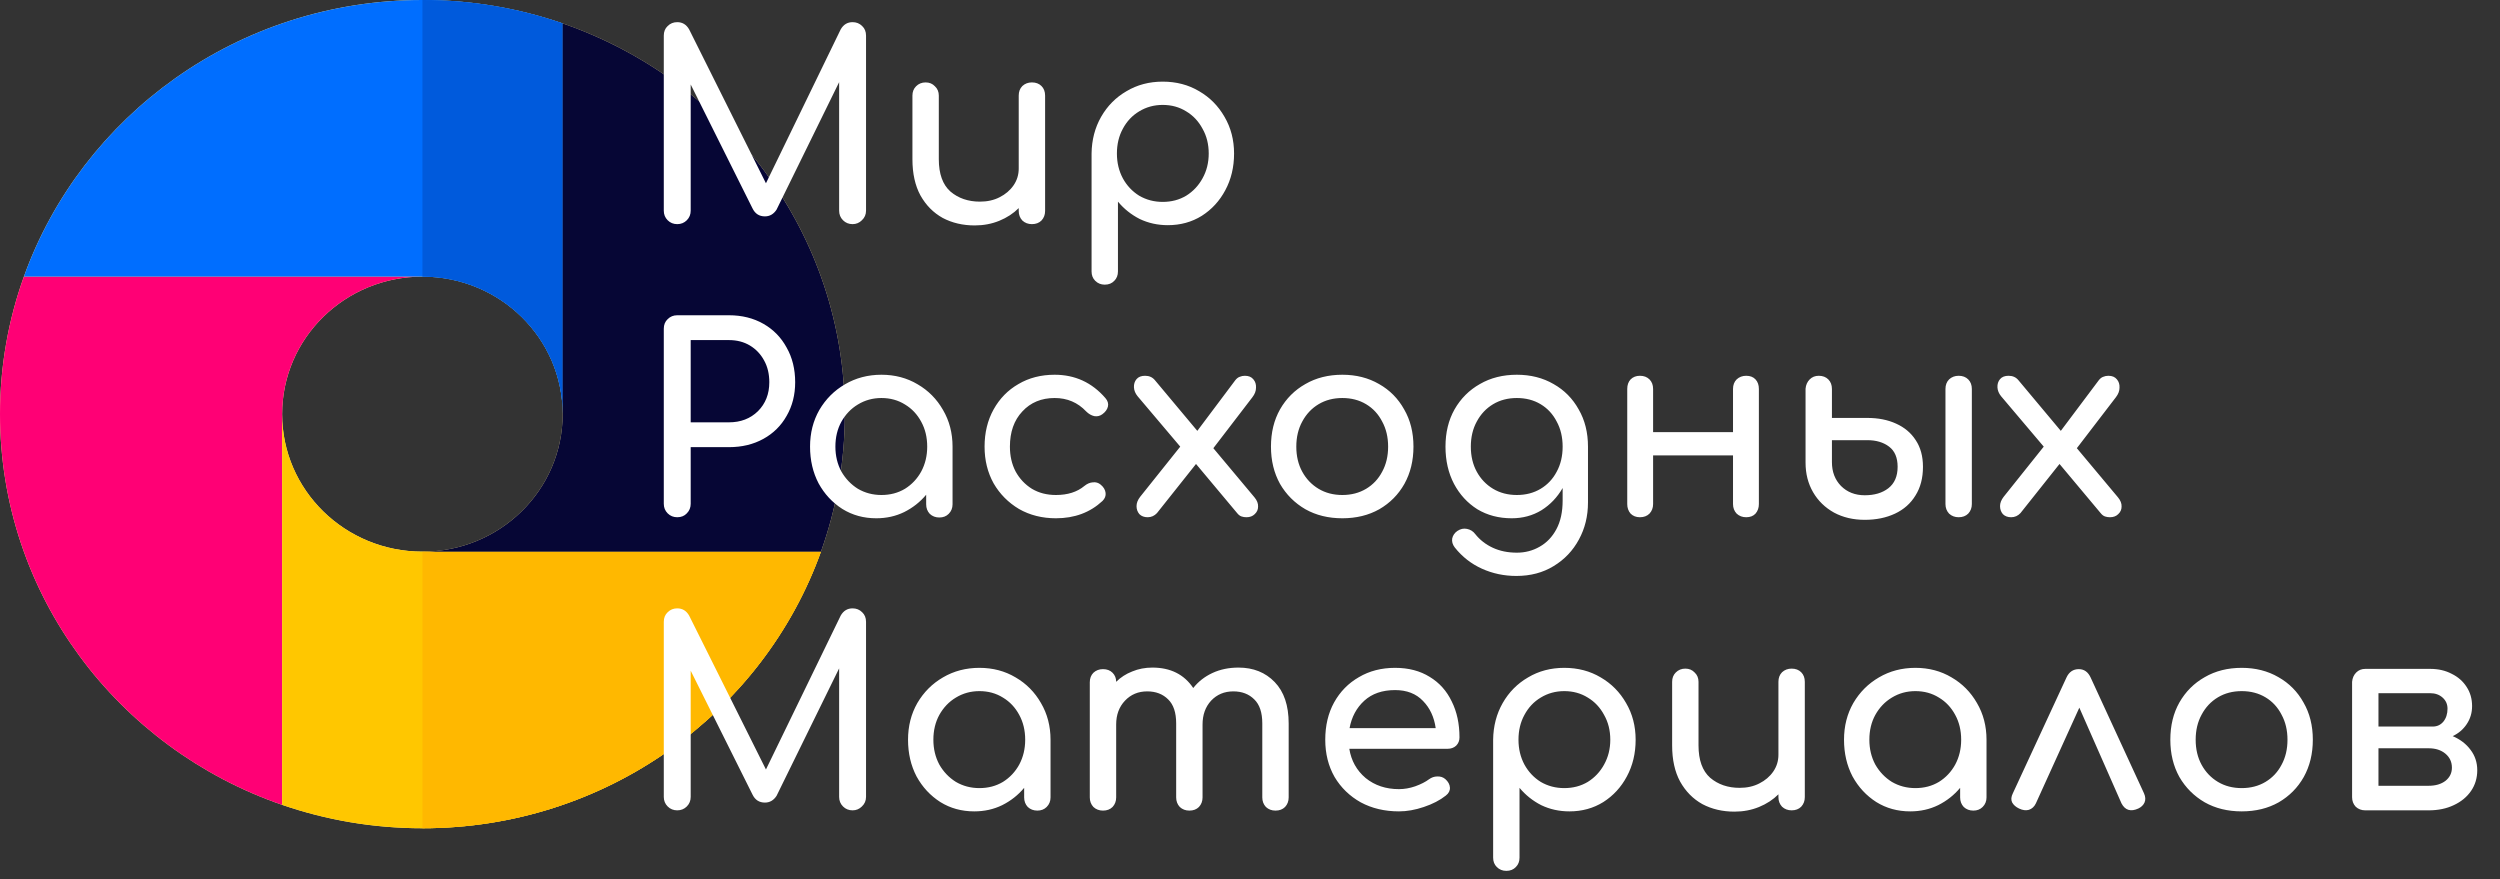 <svg width="145" height="51" viewBox="0 0 145 51" fill="none" xmlns="http://www.w3.org/2000/svg">
<rect x="0" y="0" width="145" height="51" fill="#333333" stroke="none"/>
<g clip-path="url(#clip0_276_599)">
<path d="M32.635 1.358C30.089 0.479 27.352 0 24.5 0C13.821 0 4.739 6.699 1.385 16.044C0.489 18.54 0 21.224 0 24.02C0 34.489 6.833 43.393 16.365 46.682C18.911 47.56 21.648 48.039 24.5 48.039C35.179 48.039 44.261 41.34 47.615 31.995C48.511 29.499 49 26.816 49 24.02C49 13.55 42.167 4.646 32.635 1.358ZM16.365 24.02C16.365 19.615 20.007 16.044 24.5 16.044C28.993 16.044 32.635 19.615 32.635 24.02C32.635 28.424 28.993 31.995 24.5 31.995C20.007 31.995 16.365 28.424 16.365 24.02Z" fill="#FFEE99"/>
<path d="M24.5 16.044H1.385C0.489 18.54 0 21.224 0 24.02C0 34.489 6.833 43.393 16.365 46.682V24.02C16.365 19.615 20.007 16.044 24.5 16.044Z" fill="#FF0075"/>
<path d="M32.635 24.02V1.358C30.089 0.479 27.352 0 24.5 0C13.821 0 4.739 6.699 1.385 16.044H24.5C28.993 16.044 32.635 19.615 32.635 24.02Z" fill="#006EFF"/>
<path d="M16.365 24.02V46.682C18.911 47.56 21.648 48.039 24.5 48.039C35.179 48.039 44.261 41.34 47.615 31.995H24.5C20.007 31.995 16.365 28.424 16.365 24.02Z" fill="#FFC700"/>
<path d="M32.635 24.02V1.358C30.089 0.479 27.352 0 24.5 0V16.044C28.993 16.044 32.635 19.615 32.635 24.02Z" fill="#005ADC"/>
<path d="M24.5 31.995V48.039C35.179 48.039 44.261 41.34 47.615 31.995H24.5Z" fill="#FFB800"/>
<path d="M32.635 1.357V24.02C32.635 28.424 28.993 31.995 24.5 31.995H47.615C48.511 29.499 49 26.816 49 24.02C49 13.55 42.167 4.646 32.635 1.357Z" fill="#060635"/>
</g>
<path d="M39.28 13C39.06 13 38.875 12.925 38.725 12.775C38.575 12.625 38.5 12.44 38.5 12.22V2.065C38.5 1.835 38.575 1.65 38.725 1.51C38.875 1.36 39.06 1.285 39.28 1.285C39.58 1.285 39.81 1.425 39.97 1.705L44.425 10.63L48.76 1.705C48.92 1.425 49.15 1.285 49.45 1.285C49.67 1.285 49.855 1.36 50.005 1.51C50.155 1.65 50.23 1.835 50.23 2.065V12.22C50.23 12.44 50.15 12.625 49.99 12.775C49.84 12.925 49.66 13 49.45 13C49.23 13 49.045 12.925 48.895 12.775C48.745 12.625 48.67 12.44 48.67 12.22V4.765L45.04 12.16C44.87 12.42 44.645 12.55 44.365 12.55C44.035 12.55 43.795 12.395 43.645 12.085L40.06 4.9V12.22C40.06 12.44 39.985 12.625 39.835 12.775C39.685 12.925 39.5 13 39.28 13ZM56.536 13.075C55.846 13.075 55.226 12.93 54.676 12.64C54.136 12.34 53.706 11.905 53.386 11.335C53.076 10.765 52.921 10.065 52.921 9.235V5.545C52.921 5.325 52.991 5.145 53.131 5.005C53.281 4.855 53.466 4.78 53.686 4.78C53.906 4.78 54.086 4.855 54.226 5.005C54.376 5.145 54.451 5.325 54.451 5.545V9.235C54.451 10.085 54.676 10.71 55.126 11.11C55.586 11.5 56.156 11.695 56.836 11.695C57.266 11.695 57.646 11.61 57.976 11.44C58.316 11.27 58.586 11.04 58.786 10.75C58.986 10.46 59.086 10.135 59.086 9.775V5.545C59.086 5.315 59.156 5.13 59.296 4.99C59.446 4.85 59.631 4.78 59.851 4.78C60.081 4.78 60.266 4.85 60.406 4.99C60.546 5.13 60.616 5.315 60.616 5.545V12.235C60.616 12.455 60.546 12.64 60.406 12.79C60.266 12.93 60.081 13 59.851 13C59.631 13 59.446 12.93 59.296 12.79C59.156 12.64 59.086 12.455 59.086 12.235V12.07C58.776 12.38 58.401 12.625 57.961 12.805C57.521 12.985 57.046 13.075 56.536 13.075ZM64.076 16.51C63.856 16.51 63.671 16.435 63.521 16.285C63.381 16.145 63.311 15.965 63.311 15.745V8.905C63.321 8.115 63.506 7.405 63.866 6.775C64.226 6.145 64.716 5.65 65.336 5.29C65.956 4.92 66.656 4.735 67.436 4.735C68.226 4.735 68.931 4.92 69.551 5.29C70.171 5.65 70.661 6.145 71.021 6.775C71.391 7.405 71.576 8.115 71.576 8.905C71.576 9.695 71.406 10.405 71.066 11.035C70.736 11.655 70.281 12.15 69.701 12.52C69.121 12.88 68.466 13.06 67.736 13.06C67.146 13.06 66.601 12.94 66.101 12.7C65.611 12.45 65.191 12.115 64.841 11.695V15.745C64.841 15.965 64.771 16.145 64.631 16.285C64.491 16.435 64.306 16.51 64.076 16.51ZM67.436 11.71C67.946 11.71 68.401 11.59 68.801 11.35C69.201 11.1 69.516 10.765 69.746 10.345C69.986 9.915 70.106 9.435 70.106 8.905C70.106 8.365 69.986 7.885 69.746 7.465C69.516 7.035 69.201 6.7 68.801 6.46C68.401 6.21 67.946 6.085 67.436 6.085C66.936 6.085 66.481 6.21 66.071 6.46C65.671 6.7 65.356 7.035 65.126 7.465C64.896 7.885 64.781 8.365 64.781 8.905C64.781 9.435 64.896 9.915 65.126 10.345C65.356 10.765 65.671 11.1 66.071 11.35C66.481 11.59 66.936 11.71 67.436 11.71ZM39.28 30C39.06 30 38.875 29.925 38.725 29.775C38.575 29.625 38.5 29.44 38.5 29.22V19.065C38.5 18.835 38.575 18.65 38.725 18.51C38.875 18.36 39.06 18.285 39.28 18.285H42.28C43.03 18.285 43.695 18.45 44.275 18.78C44.855 19.11 45.305 19.57 45.625 20.16C45.955 20.74 46.12 21.41 46.12 22.17C46.12 22.9 45.955 23.55 45.625 24.12C45.305 24.69 44.855 25.135 44.275 25.455C43.695 25.775 43.03 25.935 42.28 25.935H40.06V29.22C40.06 29.44 39.985 29.625 39.835 29.775C39.695 29.925 39.51 30 39.28 30ZM40.06 24.495H42.28C42.96 24.495 43.52 24.28 43.96 23.85C44.4 23.41 44.62 22.85 44.62 22.17C44.62 21.69 44.52 21.27 44.32 20.91C44.12 20.54 43.845 20.25 43.495 20.04C43.145 19.83 42.74 19.725 42.28 19.725H40.06V24.495ZM50.823 30.06C50.093 30.06 49.438 29.88 48.858 29.52C48.278 29.15 47.818 28.655 47.478 28.035C47.148 27.405 46.983 26.695 46.983 25.905C46.983 25.115 47.163 24.405 47.523 23.775C47.893 23.145 48.388 22.65 49.008 22.29C49.638 21.92 50.343 21.735 51.123 21.735C51.903 21.735 52.603 21.92 53.223 22.29C53.843 22.65 54.333 23.145 54.693 23.775C55.063 24.405 55.248 25.115 55.248 25.905V29.25C55.248 29.47 55.173 29.655 55.023 29.805C54.883 29.945 54.703 30.015 54.483 30.015C54.263 30.015 54.078 29.945 53.928 29.805C53.788 29.655 53.718 29.47 53.718 29.25V28.695C53.368 29.115 52.943 29.45 52.443 29.7C51.953 29.94 51.413 30.06 50.823 30.06ZM51.123 28.71C51.633 28.71 52.088 28.59 52.488 28.35C52.888 28.1 53.203 27.765 53.433 27.345C53.663 26.915 53.778 26.435 53.778 25.905C53.778 25.365 53.663 24.885 53.433 24.465C53.203 24.035 52.888 23.7 52.488 23.46C52.088 23.21 51.633 23.085 51.123 23.085C50.623 23.085 50.168 23.21 49.758 23.46C49.358 23.7 49.038 24.035 48.798 24.465C48.568 24.885 48.453 25.365 48.453 25.905C48.453 26.435 48.568 26.915 48.798 27.345C49.038 27.765 49.358 28.1 49.758 28.35C50.168 28.59 50.623 28.71 51.123 28.71ZM61.245 30.06C60.445 30.06 59.73 29.88 59.1 29.52C58.48 29.15 57.99 28.655 57.63 28.035C57.28 27.405 57.105 26.695 57.105 25.905C57.105 25.095 57.28 24.375 57.63 23.745C57.98 23.115 58.46 22.625 59.07 22.275C59.68 21.915 60.38 21.735 61.17 21.735C62.35 21.735 63.33 22.185 64.11 23.085C64.25 23.245 64.3 23.41 64.26 23.58C64.22 23.75 64.11 23.9 63.93 24.03C63.79 24.13 63.635 24.165 63.465 24.135C63.295 24.095 63.14 24.005 63 23.865C62.51 23.345 61.9 23.085 61.17 23.085C60.4 23.085 59.775 23.345 59.295 23.865C58.815 24.375 58.575 25.055 58.575 25.905C58.575 26.445 58.685 26.925 58.905 27.345C59.135 27.765 59.45 28.1 59.85 28.35C60.25 28.59 60.715 28.71 61.245 28.71C61.925 28.71 62.475 28.535 62.895 28.185C63.055 28.055 63.22 27.985 63.39 27.975C63.56 27.955 63.71 28 63.84 28.11C64.01 28.25 64.105 28.41 64.125 28.59C64.145 28.76 64.085 28.915 63.945 29.055C63.225 29.725 62.325 30.06 61.245 30.06ZM66.564 30C66.364 30 66.204 29.94 66.084 29.82C65.974 29.69 65.919 29.535 65.919 29.355C65.919 29.175 65.989 28.995 66.129 28.815L68.454 25.905L65.979 22.98C65.849 22.82 65.779 22.65 65.769 22.47C65.759 22.28 65.809 22.12 65.919 21.99C66.029 21.86 66.194 21.795 66.414 21.795C66.654 21.795 66.844 21.88 66.984 22.05L69.444 24.99L71.649 22.05C71.729 21.95 71.814 21.885 71.904 21.855C71.994 21.815 72.094 21.795 72.204 21.795C72.424 21.795 72.589 21.865 72.699 22.005C72.809 22.135 72.859 22.295 72.849 22.485C72.849 22.675 72.779 22.86 72.639 23.04L70.374 25.995L72.759 28.845C72.909 29.025 72.979 29.205 72.969 29.385C72.969 29.555 72.904 29.7 72.774 29.82C72.654 29.94 72.494 30 72.294 30C72.194 30 72.099 29.985 72.009 29.955C71.919 29.925 71.834 29.86 71.754 29.76L69.369 26.91L67.104 29.76C66.954 29.92 66.774 30 66.564 30ZM77.856 30.06C77.046 30.06 76.331 29.885 75.711 29.535C75.091 29.175 74.601 28.685 74.241 28.065C73.891 27.435 73.716 26.715 73.716 25.905C73.716 25.085 73.891 24.365 74.241 23.745C74.601 23.115 75.091 22.625 75.711 22.275C76.331 21.915 77.046 21.735 77.856 21.735C78.656 21.735 79.366 21.915 79.986 22.275C80.606 22.625 81.091 23.115 81.441 23.745C81.801 24.365 81.981 25.085 81.981 25.905C81.981 26.715 81.806 27.435 81.456 28.065C81.106 28.685 80.621 29.175 80.001 29.535C79.381 29.885 78.666 30.06 77.856 30.06ZM77.856 28.71C78.376 28.71 78.836 28.59 79.236 28.35C79.636 28.11 79.946 27.78 80.166 27.36C80.396 26.94 80.511 26.455 80.511 25.905C80.511 25.355 80.396 24.87 80.166 24.45C79.946 24.02 79.636 23.685 79.236 23.445C78.836 23.205 78.376 23.085 77.856 23.085C77.336 23.085 76.876 23.205 76.476 23.445C76.076 23.685 75.761 24.02 75.531 24.45C75.301 24.87 75.186 25.355 75.186 25.905C75.186 26.455 75.301 26.94 75.531 27.36C75.761 27.78 76.076 28.11 76.476 28.35C76.876 28.59 77.336 28.71 77.856 28.71ZM87.678 30.06C86.928 30.06 86.263 29.885 85.683 29.535C85.113 29.175 84.663 28.685 84.333 28.065C84.003 27.435 83.838 26.715 83.838 25.905C83.838 25.085 84.013 24.365 84.363 23.745C84.723 23.115 85.213 22.625 85.833 22.275C86.453 21.915 87.168 21.735 87.978 21.735C88.778 21.735 89.488 21.915 90.108 22.275C90.728 22.625 91.213 23.115 91.563 23.745C91.923 24.365 92.103 25.085 92.103 25.905V29.145C92.103 29.935 91.928 30.65 91.578 31.29C91.228 31.94 90.738 32.455 90.108 32.835C89.488 33.215 88.768 33.405 87.948 33.405C87.238 33.405 86.573 33.265 85.953 32.985C85.333 32.705 84.808 32.295 84.378 31.755C84.248 31.585 84.198 31.41 84.228 31.23C84.268 31.05 84.368 30.905 84.528 30.795C84.708 30.675 84.893 30.635 85.083 30.675C85.283 30.715 85.443 30.815 85.563 30.975C85.833 31.315 86.173 31.58 86.583 31.77C86.993 31.96 87.458 32.055 87.978 32.055C88.458 32.055 88.898 31.94 89.298 31.71C89.708 31.48 90.033 31.14 90.273 30.69C90.513 30.24 90.633 29.69 90.633 29.04V28.305C90.323 28.845 89.913 29.275 89.403 29.595C88.893 29.905 88.318 30.06 87.678 30.06ZM87.978 28.71C88.498 28.71 88.958 28.59 89.358 28.35C89.758 28.11 90.068 27.78 90.288 27.36C90.518 26.94 90.633 26.455 90.633 25.905C90.633 25.355 90.518 24.87 90.288 24.45C90.068 24.02 89.758 23.685 89.358 23.445C88.958 23.205 88.498 23.085 87.978 23.085C87.458 23.085 86.998 23.205 86.598 23.445C86.198 23.685 85.883 24.02 85.653 24.45C85.423 24.87 85.308 25.355 85.308 25.905C85.308 26.455 85.423 26.94 85.653 27.36C85.883 27.78 86.198 28.11 86.598 28.35C86.998 28.59 87.458 28.71 87.978 28.71ZM95.115 30C94.895 30 94.715 29.93 94.575 29.79C94.445 29.64 94.38 29.455 94.38 29.235V22.56C94.38 22.33 94.445 22.145 94.575 22.005C94.715 21.865 94.895 21.795 95.115 21.795C95.345 21.795 95.53 21.865 95.67 22.005C95.81 22.145 95.88 22.33 95.88 22.56V25.065H100.515V22.56C100.515 22.33 100.585 22.145 100.725 22.005C100.875 21.865 101.06 21.795 101.28 21.795C101.51 21.795 101.69 21.865 101.82 22.005C101.95 22.145 102.015 22.33 102.015 22.56V29.235C102.015 29.455 101.95 29.64 101.82 29.79C101.69 29.93 101.51 30 101.28 30C101.06 30 100.875 29.93 100.725 29.79C100.585 29.64 100.515 29.455 100.515 29.235V26.415H95.88V29.235C95.88 29.455 95.81 29.64 95.67 29.79C95.53 29.93 95.345 30 95.115 30ZM108.157 30.15C107.487 30.15 106.892 30.01 106.372 29.73C105.852 29.44 105.447 29.045 105.157 28.545C104.867 28.045 104.722 27.475 104.722 26.835V22.545C104.742 22.325 104.822 22.145 104.962 22.005C105.102 21.865 105.277 21.795 105.487 21.795C105.717 21.795 105.902 21.865 106.042 22.005C106.182 22.145 106.252 22.33 106.252 22.56V24.24H108.307C108.937 24.24 109.492 24.35 109.972 24.57C110.462 24.79 110.842 25.11 111.112 25.53C111.392 25.95 111.532 26.465 111.532 27.075C111.532 27.725 111.387 28.28 111.097 28.74C110.817 29.2 110.422 29.55 109.912 29.79C109.402 30.03 108.817 30.15 108.157 30.15ZM113.602 30C113.382 30 113.197 29.93 113.047 29.79C112.907 29.64 112.837 29.455 112.837 29.235V22.56C112.837 22.33 112.907 22.145 113.047 22.005C113.197 21.865 113.382 21.795 113.602 21.795C113.832 21.795 114.017 21.865 114.157 22.005C114.297 22.145 114.367 22.33 114.367 22.56V29.235C114.367 29.455 114.297 29.64 114.157 29.79C114.017 29.93 113.832 30 113.602 30ZM108.157 28.725C108.717 28.725 109.172 28.59 109.522 28.32C109.882 28.04 110.062 27.625 110.062 27.075C110.062 26.545 109.897 26.155 109.567 25.905C109.237 25.655 108.817 25.53 108.307 25.53H106.252V26.805C106.252 27.365 106.427 27.825 106.777 28.185C107.137 28.545 107.597 28.725 108.157 28.725ZM116.647 30C116.447 30 116.287 29.94 116.167 29.82C116.057 29.69 116.002 29.535 116.002 29.355C116.002 29.175 116.072 28.995 116.212 28.815L118.537 25.905L116.062 22.98C115.932 22.82 115.862 22.65 115.852 22.47C115.842 22.28 115.892 22.12 116.002 21.99C116.112 21.86 116.277 21.795 116.497 21.795C116.737 21.795 116.927 21.88 117.067 22.05L119.527 24.99L121.732 22.05C121.812 21.95 121.897 21.885 121.987 21.855C122.077 21.815 122.177 21.795 122.287 21.795C122.507 21.795 122.672 21.865 122.782 22.005C122.892 22.135 122.942 22.295 122.932 22.485C122.932 22.675 122.862 22.86 122.722 23.04L120.457 25.995L122.842 28.845C122.992 29.025 123.062 29.205 123.052 29.385C123.052 29.555 122.987 29.7 122.857 29.82C122.737 29.94 122.577 30 122.377 30C122.277 30 122.182 29.985 122.092 29.955C122.002 29.925 121.917 29.86 121.837 29.76L119.452 26.91L117.187 29.76C117.037 29.92 116.857 30 116.647 30ZM39.28 47C39.06 47 38.875 46.925 38.725 46.775C38.575 46.625 38.5 46.44 38.5 46.22V36.065C38.5 35.835 38.575 35.65 38.725 35.51C38.875 35.36 39.06 35.285 39.28 35.285C39.58 35.285 39.81 35.425 39.97 35.705L44.425 44.63L48.76 35.705C48.92 35.425 49.15 35.285 49.45 35.285C49.67 35.285 49.855 35.36 50.005 35.51C50.155 35.65 50.23 35.835 50.23 36.065V46.22C50.23 46.44 50.15 46.625 49.99 46.775C49.84 46.925 49.66 47 49.45 47C49.23 47 49.045 46.925 48.895 46.775C48.745 46.625 48.67 46.44 48.67 46.22V38.765L45.04 46.16C44.87 46.42 44.645 46.55 44.365 46.55C44.035 46.55 43.795 46.395 43.645 46.085L40.06 38.9V46.22C40.06 46.44 39.985 46.625 39.835 46.775C39.685 46.925 39.5 47 39.28 47ZM56.506 47.06C55.776 47.06 55.121 46.88 54.541 46.52C53.961 46.15 53.501 45.655 53.161 45.035C52.831 44.405 52.666 43.695 52.666 42.905C52.666 42.115 52.846 41.405 53.206 40.775C53.576 40.145 54.071 39.65 54.691 39.29C55.321 38.92 56.026 38.735 56.806 38.735C57.586 38.735 58.286 38.92 58.906 39.29C59.526 39.65 60.016 40.145 60.376 40.775C60.746 41.405 60.931 42.115 60.931 42.905V46.25C60.931 46.47 60.856 46.655 60.706 46.805C60.566 46.945 60.386 47.015 60.166 47.015C59.946 47.015 59.761 46.945 59.611 46.805C59.471 46.655 59.401 46.47 59.401 46.25V45.695C59.051 46.115 58.626 46.45 58.126 46.7C57.636 46.94 57.096 47.06 56.506 47.06ZM56.806 45.71C57.316 45.71 57.771 45.59 58.171 45.35C58.571 45.1 58.886 44.765 59.116 44.345C59.346 43.915 59.461 43.435 59.461 42.905C59.461 42.365 59.346 41.885 59.116 41.465C58.886 41.035 58.571 40.7 58.171 40.46C57.771 40.21 57.316 40.085 56.806 40.085C56.306 40.085 55.851 40.21 55.441 40.46C55.041 40.7 54.721 41.035 54.481 41.465C54.251 41.885 54.136 42.365 54.136 42.905C54.136 43.435 54.251 43.915 54.481 44.345C54.721 44.765 55.041 45.1 55.441 45.35C55.851 45.59 56.306 45.71 56.806 45.71ZM63.973 47.015C63.753 47.015 63.568 46.945 63.418 46.805C63.278 46.655 63.208 46.47 63.208 46.25V39.575C63.208 39.345 63.278 39.16 63.418 39.02C63.568 38.88 63.753 38.81 63.973 38.81C64.203 38.81 64.388 38.88 64.528 39.02C64.668 39.16 64.738 39.335 64.738 39.545C64.998 39.285 65.308 39.085 65.668 38.945C66.028 38.795 66.418 38.72 66.838 38.72C67.888 38.72 68.678 39.115 69.208 39.905C69.498 39.535 69.868 39.245 70.318 39.035C70.768 38.825 71.273 38.72 71.833 38.72C72.693 38.72 73.393 39 73.933 39.56C74.473 40.12 74.743 40.92 74.743 41.96V46.25C74.743 46.47 74.673 46.655 74.533 46.805C74.393 46.945 74.208 47.015 73.978 47.015C73.758 47.015 73.573 46.945 73.423 46.805C73.283 46.655 73.213 46.47 73.213 46.25V41.96C73.213 41.33 73.058 40.865 72.748 40.565C72.438 40.255 72.033 40.1 71.533 40.1C71.013 40.1 70.583 40.28 70.243 40.64C69.913 41 69.748 41.46 69.748 42.02V46.25C69.748 46.47 69.678 46.655 69.538 46.805C69.398 46.945 69.213 47.015 68.983 47.015C68.763 47.015 68.578 46.945 68.428 46.805C68.288 46.655 68.218 46.47 68.218 46.25V41.96C68.218 41.33 68.063 40.865 67.753 40.565C67.443 40.255 67.038 40.1 66.538 40.1C66.018 40.1 65.588 40.28 65.248 40.64C64.908 41 64.738 41.46 64.738 42.02V46.25C64.738 46.47 64.668 46.655 64.528 46.805C64.388 46.945 64.203 47.015 63.973 47.015ZM81.141 47.06C80.311 47.06 79.57 46.885 78.921 46.535C78.281 46.175 77.775 45.685 77.406 45.065C77.046 44.435 76.865 43.715 76.865 42.905C76.865 42.085 77.035 41.365 77.376 40.745C77.725 40.115 78.206 39.625 78.816 39.275C79.425 38.915 80.126 38.735 80.915 38.735C81.695 38.735 82.365 38.91 82.925 39.26C83.486 39.6 83.91 40.075 84.201 40.685C84.501 41.285 84.65 41.98 84.65 42.77C84.65 42.96 84.585 43.12 84.456 43.25C84.326 43.37 84.16 43.43 83.96 43.43H78.26C78.371 44.12 78.686 44.685 79.206 45.125C79.736 45.555 80.38 45.77 81.141 45.77C81.451 45.77 81.766 45.715 82.085 45.605C82.415 45.485 82.68 45.35 82.88 45.2C83.031 45.09 83.191 45.035 83.361 45.035C83.54 45.025 83.695 45.075 83.826 45.185C83.996 45.335 84.085 45.5 84.096 45.68C84.106 45.86 84.025 46.015 83.856 46.145C83.516 46.415 83.091 46.635 82.581 46.805C82.081 46.975 81.6 47.06 81.141 47.06ZM80.915 40.025C80.175 40.025 79.581 40.23 79.13 40.64C78.68 41.05 78.395 41.58 78.275 42.23H83.27C83.18 41.59 82.936 41.065 82.535 40.655C82.135 40.235 81.596 40.025 80.915 40.025ZM87.367 50.51C87.147 50.51 86.962 50.435 86.812 50.285C86.672 50.145 86.602 49.965 86.602 49.745V42.905C86.612 42.115 86.797 41.405 87.157 40.775C87.517 40.145 88.007 39.65 88.627 39.29C89.247 38.92 89.947 38.735 90.727 38.735C91.517 38.735 92.222 38.92 92.842 39.29C93.462 39.65 93.952 40.145 94.312 40.775C94.682 41.405 94.867 42.115 94.867 42.905C94.867 43.695 94.697 44.405 94.357 45.035C94.027 45.655 93.572 46.15 92.992 46.52C92.412 46.88 91.757 47.06 91.027 47.06C90.437 47.06 89.892 46.94 89.392 46.7C88.902 46.45 88.482 46.115 88.132 45.695V49.745C88.132 49.965 88.062 50.145 87.922 50.285C87.782 50.435 87.597 50.51 87.367 50.51ZM90.727 45.71C91.237 45.71 91.692 45.59 92.092 45.35C92.492 45.1 92.807 44.765 93.037 44.345C93.277 43.915 93.397 43.435 93.397 42.905C93.397 42.365 93.277 41.885 93.037 41.465C92.807 41.035 92.492 40.7 92.092 40.46C91.692 40.21 91.237 40.085 90.727 40.085C90.227 40.085 89.772 40.21 89.362 40.46C88.962 40.7 88.647 41.035 88.417 41.465C88.187 41.885 88.072 42.365 88.072 42.905C88.072 43.435 88.187 43.915 88.417 44.345C88.647 44.765 88.962 45.1 89.362 45.35C89.772 45.59 90.227 45.71 90.727 45.71ZM100.599 47.075C99.909 47.075 99.289 46.93 98.739 46.64C98.199 46.34 97.769 45.905 97.449 45.335C97.139 44.765 96.984 44.065 96.984 43.235V39.545C96.984 39.325 97.054 39.145 97.194 39.005C97.344 38.855 97.529 38.78 97.749 38.78C97.969 38.78 98.149 38.855 98.289 39.005C98.439 39.145 98.514 39.325 98.514 39.545V43.235C98.514 44.085 98.739 44.71 99.189 45.11C99.649 45.5 100.219 45.695 100.899 45.695C101.329 45.695 101.709 45.61 102.039 45.44C102.379 45.27 102.649 45.04 102.849 44.75C103.049 44.46 103.149 44.135 103.149 43.775V39.545C103.149 39.315 103.219 39.13 103.359 38.99C103.509 38.85 103.694 38.78 103.914 38.78C104.144 38.78 104.329 38.85 104.469 38.99C104.609 39.13 104.679 39.315 104.679 39.545V46.235C104.679 46.455 104.609 46.64 104.469 46.79C104.329 46.93 104.144 47 103.914 47C103.694 47 103.509 46.93 103.359 46.79C103.219 46.64 103.149 46.455 103.149 46.235V46.07C102.839 46.38 102.464 46.625 102.024 46.805C101.584 46.985 101.109 47.075 100.599 47.075ZM110.793 47.06C110.063 47.06 109.408 46.88 108.828 46.52C108.248 46.15 107.788 45.655 107.448 45.035C107.118 44.405 106.953 43.695 106.953 42.905C106.953 42.115 107.133 41.405 107.493 40.775C107.863 40.145 108.358 39.65 108.978 39.29C109.608 38.92 110.313 38.735 111.093 38.735C111.873 38.735 112.573 38.92 113.193 39.29C113.813 39.65 114.303 40.145 114.663 40.775C115.033 41.405 115.218 42.115 115.218 42.905V46.25C115.218 46.47 115.143 46.655 114.993 46.805C114.853 46.945 114.673 47.015 114.453 47.015C114.233 47.015 114.048 46.945 113.898 46.805C113.758 46.655 113.688 46.47 113.688 46.25V45.695C113.338 46.115 112.913 46.45 112.413 46.7C111.923 46.94 111.383 47.06 110.793 47.06ZM111.093 45.71C111.603 45.71 112.058 45.59 112.458 45.35C112.858 45.1 113.173 44.765 113.403 44.345C113.633 43.915 113.748 43.435 113.748 42.905C113.748 42.365 113.633 41.885 113.403 41.465C113.173 41.035 112.858 40.7 112.458 40.46C112.058 40.21 111.603 40.085 111.093 40.085C110.593 40.085 110.138 40.21 109.728 40.46C109.328 40.7 109.008 41.035 108.768 41.465C108.538 41.885 108.423 42.365 108.423 42.905C108.423 43.435 108.538 43.915 108.768 44.345C109.008 44.765 109.328 45.1 109.728 45.35C110.138 45.59 110.593 45.71 111.093 45.71ZM120.571 38.81C120.881 38.81 121.111 38.975 121.261 39.305L124.351 46.01C124.441 46.21 124.451 46.39 124.381 46.55C124.311 46.7 124.191 46.815 124.021 46.895C123.581 47.095 123.256 46.995 123.046 46.595L120.601 41.045L118.081 46.595C117.991 46.785 117.856 46.91 117.676 46.97C117.506 47.02 117.316 46.995 117.106 46.895C116.916 46.805 116.781 46.685 116.701 46.535C116.631 46.385 116.646 46.21 116.746 46.01L119.851 39.305C120.001 38.975 120.241 38.81 120.571 38.81ZM130.019 47.06C129.209 47.06 128.494 46.885 127.874 46.535C127.254 46.175 126.764 45.685 126.404 45.065C126.054 44.435 125.879 43.715 125.879 42.905C125.879 42.085 126.054 41.365 126.404 40.745C126.764 40.115 127.254 39.625 127.874 39.275C128.494 38.915 129.209 38.735 130.019 38.735C130.819 38.735 131.529 38.915 132.149 39.275C132.769 39.625 133.254 40.115 133.604 40.745C133.964 41.365 134.144 42.085 134.144 42.905C134.144 43.715 133.969 44.435 133.619 45.065C133.269 45.685 132.784 46.175 132.164 46.535C131.544 46.885 130.829 47.06 130.019 47.06ZM130.019 45.71C130.539 45.71 130.999 45.59 131.399 45.35C131.799 45.11 132.109 44.78 132.329 44.36C132.559 43.94 132.674 43.455 132.674 42.905C132.674 42.355 132.559 41.87 132.329 41.45C132.109 41.02 131.799 40.685 131.399 40.445C130.999 40.205 130.539 40.085 130.019 40.085C129.499 40.085 129.039 40.205 128.639 40.445C128.239 40.685 127.924 41.02 127.694 41.45C127.464 41.87 127.349 42.355 127.349 42.905C127.349 43.455 127.464 43.94 127.694 44.36C127.924 44.78 128.239 45.11 128.639 45.35C129.039 45.59 129.499 45.71 130.019 45.71ZM137.186 47C136.966 47 136.781 46.93 136.631 46.79C136.491 46.64 136.421 46.455 136.421 46.235V39.545C136.441 39.325 136.521 39.145 136.661 39.005C136.801 38.865 136.976 38.795 137.186 38.795H137.201H140.951C141.421 38.795 141.836 38.89 142.196 39.08C142.566 39.26 142.856 39.515 143.066 39.845C143.276 40.165 143.381 40.535 143.381 40.955C143.381 41.345 143.276 41.695 143.066 42.005C142.866 42.305 142.596 42.535 142.256 42.695C142.696 42.885 143.041 43.15 143.291 43.49C143.551 43.83 143.681 44.225 143.681 44.675C143.681 45.125 143.561 45.525 143.321 45.875C143.081 46.225 142.746 46.5 142.316 46.7C141.896 46.9 141.411 47 140.861 47H137.186ZM140.951 40.205H137.951V42.14H141.101C141.351 42.14 141.556 42.045 141.716 41.855C141.876 41.655 141.956 41.405 141.956 41.105C141.956 40.845 141.861 40.63 141.671 40.46C141.481 40.29 141.241 40.205 140.951 40.205ZM137.951 45.575H140.861C141.261 45.575 141.586 45.48 141.836 45.29C142.086 45.09 142.211 44.835 142.211 44.525C142.211 44.195 142.086 43.925 141.836 43.715C141.586 43.505 141.261 43.4 140.861 43.4H137.951V45.575Z" fill="white"/>
<defs>
<clipPath id="clip0_276_599">
<rect width="49" height="48.039" fill="white"/>
</clipPath>
</defs>
</svg>
